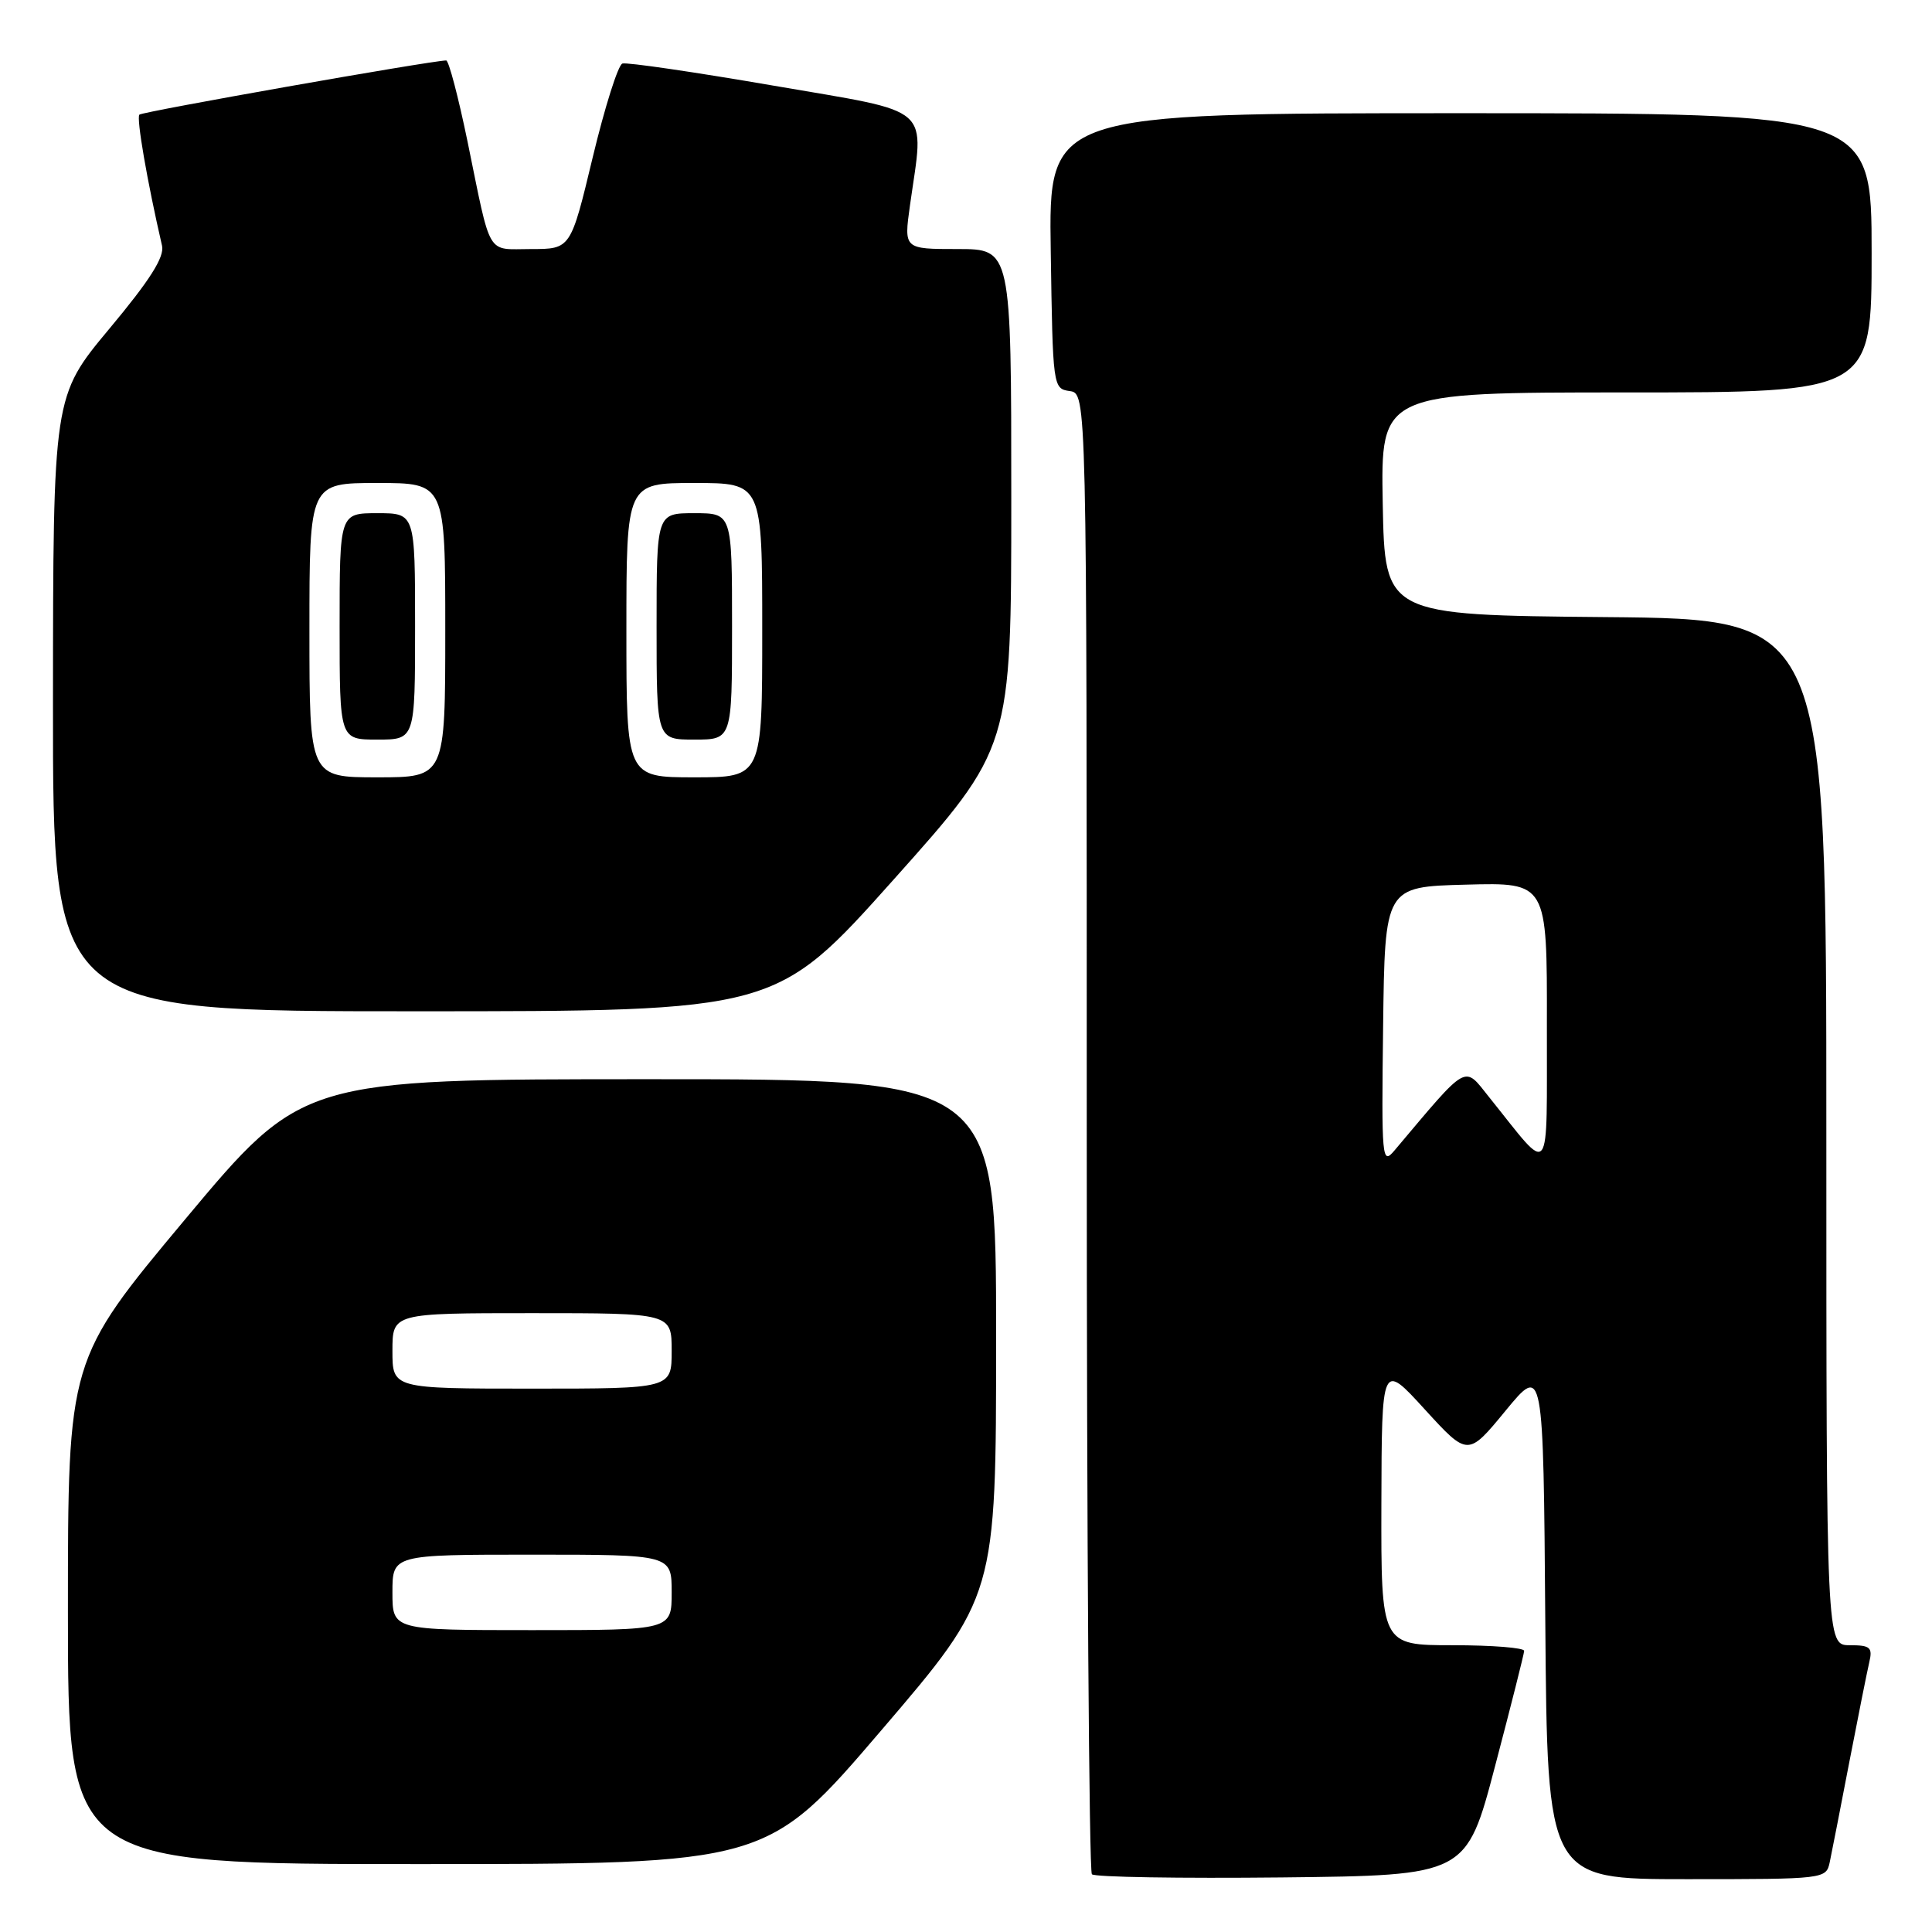 <?xml version="1.0" encoding="UTF-8" standalone="no"?>
<!DOCTYPE svg PUBLIC "-//W3C//DTD SVG 1.1//EN" "http://www.w3.org/Graphics/SVG/1.1/DTD/svg11.dtd" >
<svg xmlns="http://www.w3.org/2000/svg" xmlns:xlink="http://www.w3.org/1999/xlink" version="1.1" viewBox="0 0 256 256">
 <g >
 <path fill="currentColor"
d=" M 198.11 234.00 C 200.21 226.03 201.94 219.16 201.96 218.75 C 201.98 218.34 197.72 218.00 192.50 218.00 C 183.00 218.00 183.00 218.00 183.04 199.25 C 183.09 180.50 183.09 180.50 188.79 186.75 C 194.50 193.00 194.50 193.00 199.50 186.92 C 204.50 180.85 204.50 180.85 204.76 214.92 C 205.03 249.00 205.03 249.00 223.49 249.00 C 241.84 249.00 241.97 248.98 242.45 246.75 C 242.71 245.51 243.88 239.55 245.04 233.50 C 246.21 227.45 247.40 221.49 247.69 220.25 C 248.15 218.29 247.82 218.00 245.11 218.00 C 242.00 218.00 242.00 218.00 242.00 150.02 C 242.00 82.03 242.00 82.03 212.75 81.77 C 183.50 81.50 183.50 81.50 183.22 66.75 C 182.95 52.00 182.95 52.00 215.47 52.00 C 248.00 52.00 248.00 52.00 248.00 33.50 C 248.00 15.00 248.00 15.00 193.48 15.00 C 138.95 15.00 138.95 15.00 139.23 33.25 C 139.50 51.32 139.52 51.50 141.75 51.82 C 144.00 52.14 144.00 52.14 144.00 149.90 C 144.00 203.67 144.31 247.97 144.68 248.35 C 145.06 248.73 156.38 248.91 169.83 248.77 C 194.30 248.50 194.30 248.50 198.11 234.00 Z  M 116.80 229.25 C 131.99 211.50 131.99 211.50 131.99 177.25 C 132.00 143.00 132.00 143.00 86.02 143.00 C 40.05 143.00 40.05 143.00 24.52 161.58 C 9.00 180.16 9.00 180.16 9.00 213.58 C 9.00 247.00 9.00 247.00 55.31 247.00 C 101.62 247.00 101.62 247.00 116.80 229.25 Z  M 118.41 116.55 C 134.00 99.10 134.00 99.10 134.00 66.05 C 134.00 33.00 134.00 33.00 126.88 33.00 C 119.77 33.00 119.77 33.00 120.57 27.25 C 122.47 13.73 123.97 15.05 102.50 11.35 C 92.05 9.55 83.04 8.23 82.47 8.42 C 81.90 8.61 80.13 14.22 78.53 20.88 C 75.62 33.00 75.62 33.00 70.38 33.00 C 64.37 33.00 65.14 34.30 61.95 18.75 C 60.73 12.84 59.46 8.01 59.12 8.01 C 56.92 8.07 18.88 14.79 18.47 15.19 C 18.05 15.62 19.49 23.98 21.47 32.56 C 21.81 34.05 19.88 37.11 14.49 43.56 C 7.04 52.50 7.04 52.50 7.02 93.25 C 7.00 134.00 7.00 134.00 54.91 134.00 C 102.82 134.00 102.82 134.00 118.41 116.55 Z  M 183.27 136.00 C 183.50 117.50 183.50 117.50 194.25 117.22 C 205.00 116.93 205.00 116.93 204.97 135.72 C 204.93 156.83 205.72 155.83 197.35 145.42 C 193.91 141.13 194.69 140.69 184.77 152.45 C 183.12 154.41 183.05 153.65 183.27 136.00 Z  M 52.00 211.00 C 52.00 206.00 52.00 206.00 70.50 206.00 C 89.00 206.00 89.00 206.00 89.00 211.00 C 89.00 216.00 89.00 216.00 70.50 216.00 C 52.00 216.00 52.00 216.00 52.00 211.00 Z  M 52.00 179.00 C 52.00 174.00 52.00 174.00 70.50 174.00 C 89.00 174.00 89.00 174.00 89.00 179.00 C 89.00 184.00 89.00 184.00 70.50 184.00 C 52.00 184.00 52.00 184.00 52.00 179.00 Z  M 41.00 83.50 C 41.00 64.00 41.00 64.00 50.00 64.00 C 59.00 64.00 59.00 64.00 59.00 83.50 C 59.00 103.00 59.00 103.00 50.00 103.00 C 41.00 103.00 41.00 103.00 41.00 83.50 Z  M 55.00 83.00 C 55.00 68.00 55.00 68.00 50.00 68.00 C 45.00 68.00 45.00 68.00 45.00 83.00 C 45.00 98.00 45.00 98.00 50.00 98.00 C 55.00 98.00 55.00 98.00 55.00 83.00 Z  M 83.00 83.50 C 83.00 64.00 83.00 64.00 92.00 64.00 C 101.00 64.00 101.00 64.00 101.00 83.50 C 101.00 103.00 101.00 103.00 92.00 103.00 C 83.00 103.00 83.00 103.00 83.00 83.50 Z  M 97.00 83.00 C 97.00 68.00 97.00 68.00 92.00 68.00 C 87.00 68.00 87.00 68.00 87.00 83.00 C 87.00 98.00 87.00 98.00 92.00 98.00 C 97.00 98.00 97.00 98.00 97.00 83.00 Z "/>
</g>
</svg>